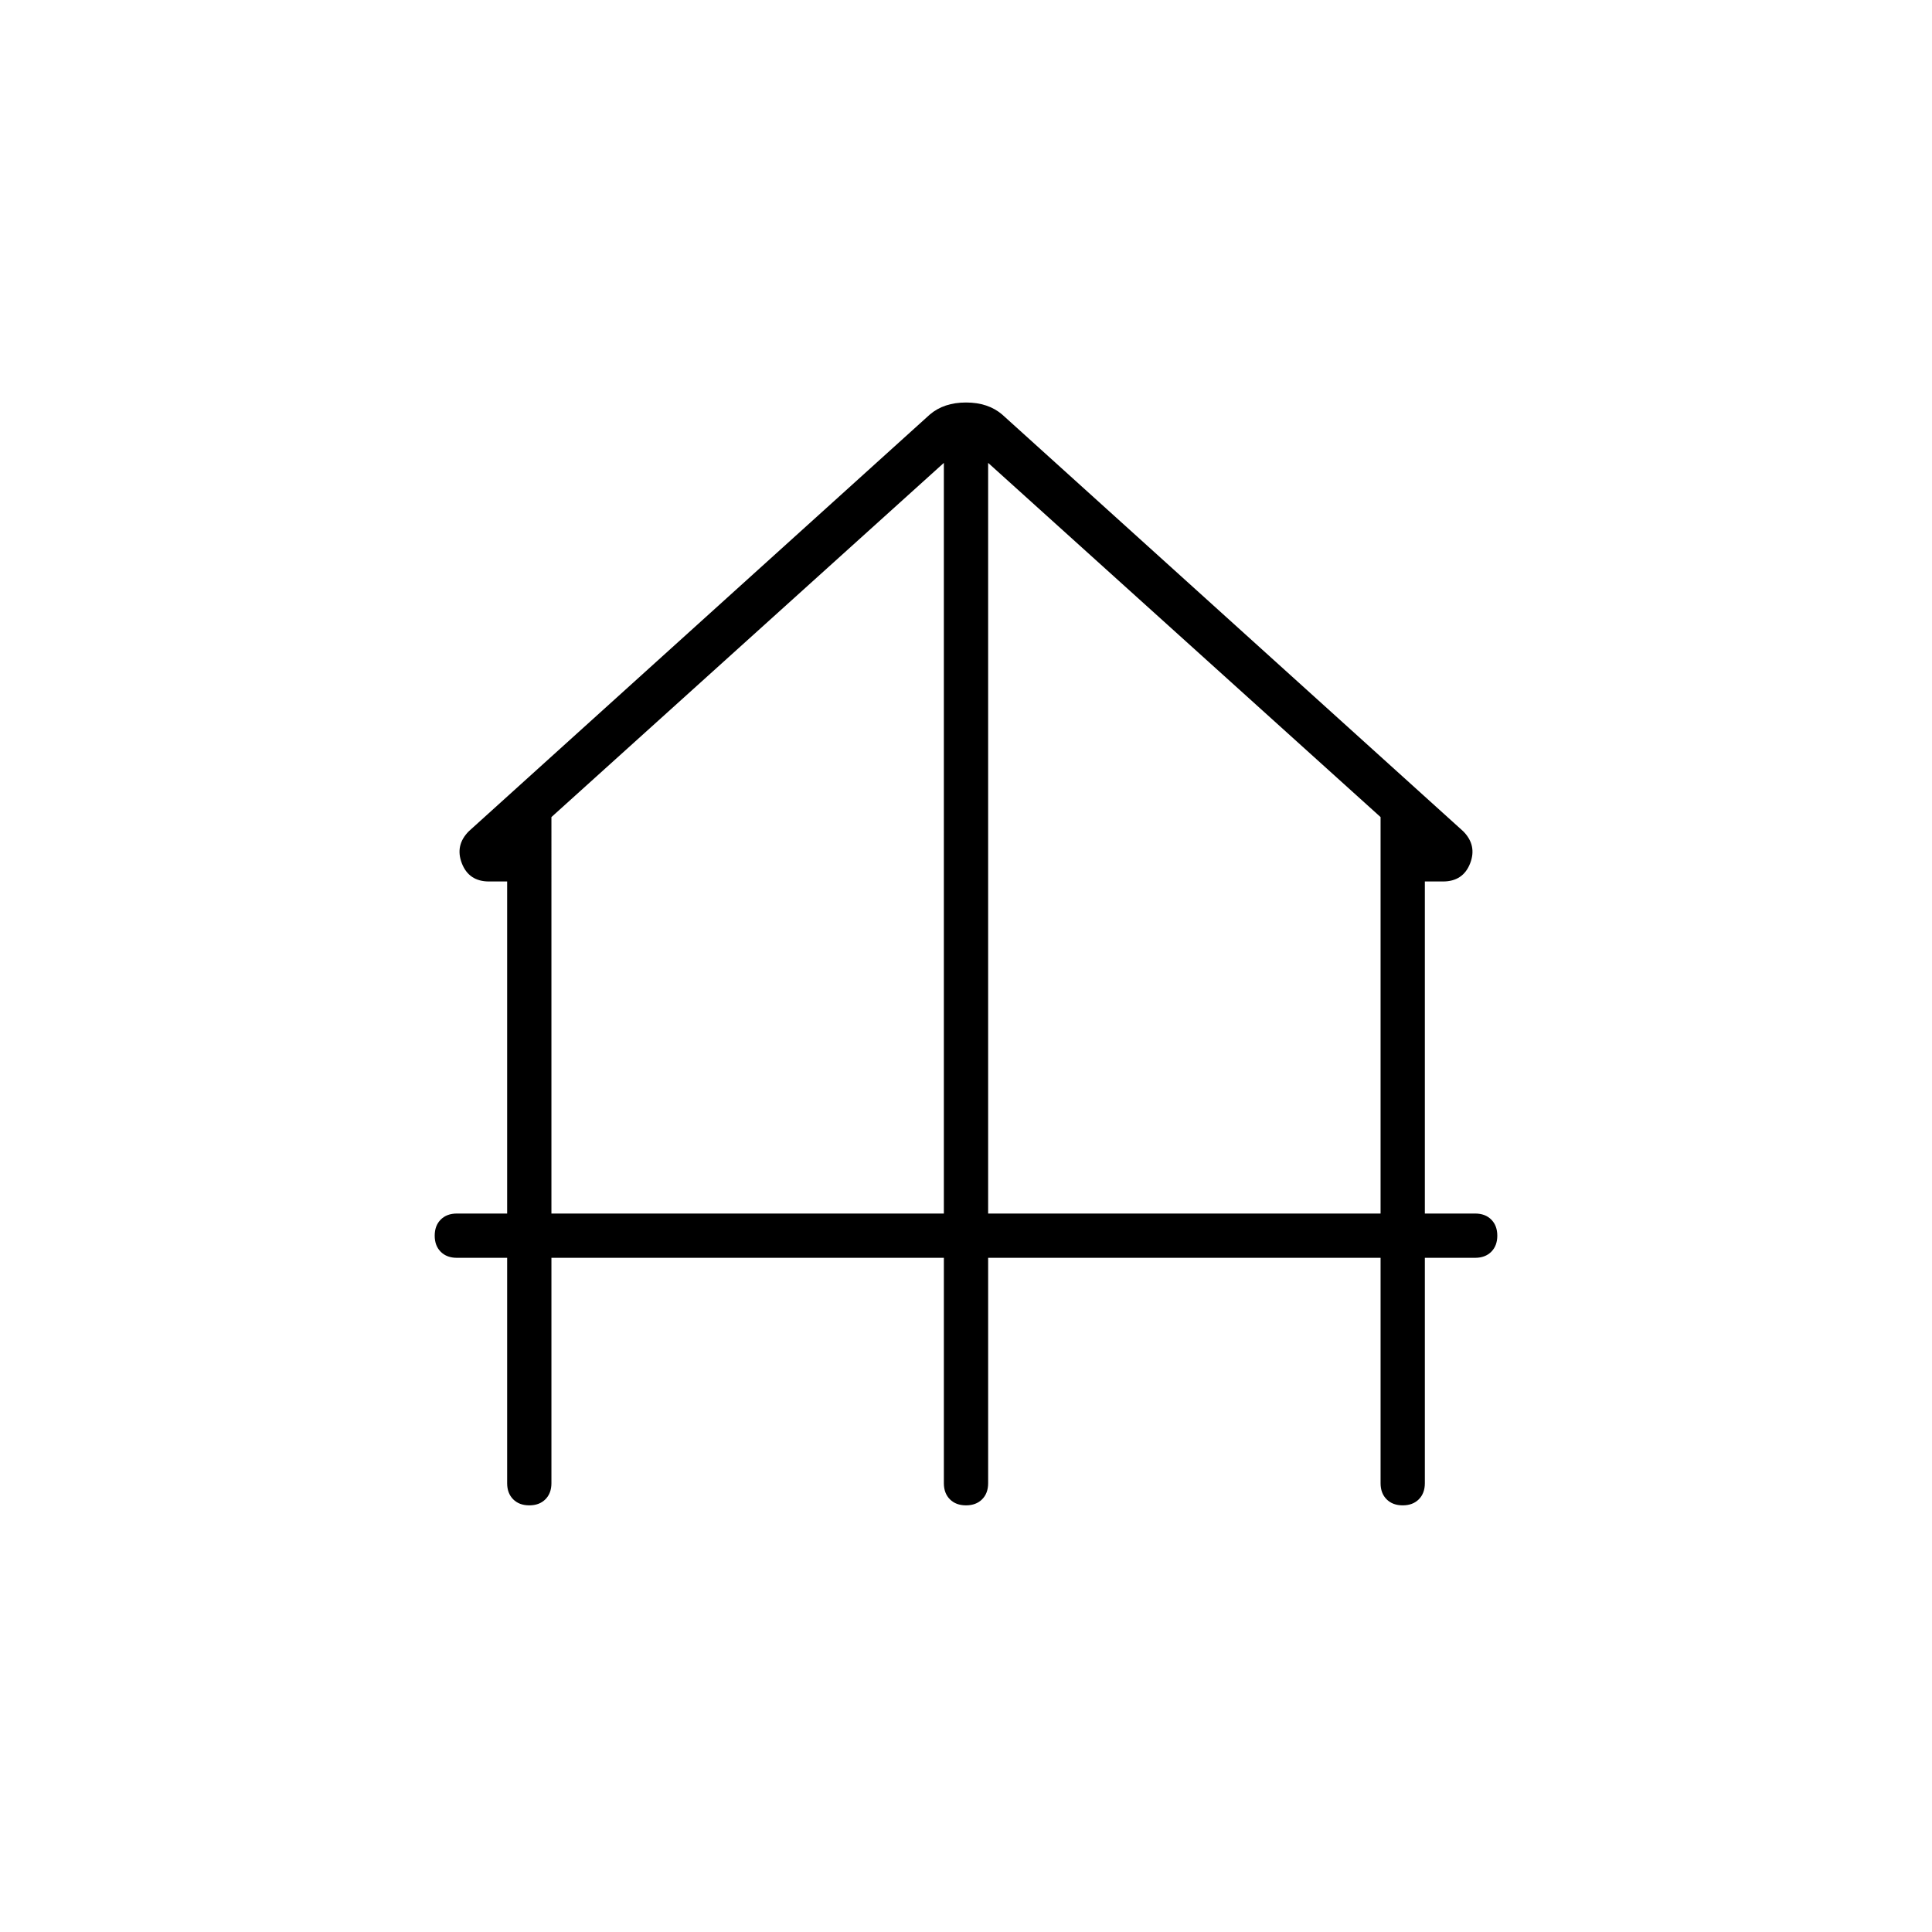 <svg xmlns="http://www.w3.org/2000/svg" width="48" height="48" viewBox="0 0 48 48"><path d="M13.15 37.4q-.25 0-.4-.15-.15-.15-.15-.4v-5.6h-1.25q-.25 0-.4-.15-.15-.15-.15-.4t.15-.4q.15-.15.4-.15h1.25V21.9h-.45q-.5 0-.675-.45-.175-.45.175-.8L23.1 10.3q.35-.3.9-.3t.9.3l11.45 10.35q.35.35.175.8-.175.45-.675.45h-.45v8.25h1.25q.25 0 .4.15.15.15.15.4t-.15.4q-.15.15-.4.15H35.4v5.6q0 .25-.15.4-.15.15-.4.15t-.4-.15q-.15-.15-.15-.4v-5.6h-9.75v5.6q0 .25-.15.4-.15.15-.4.15t-.4-.15q-.15-.15-.15-.4v-5.6H13.7v5.6q0 .25-.15.4-.15.15-.4.15Zm.55-7.25h9.75V11.5l-9.75 8.8Zm10.85 0h9.75V20.3l-9.75-8.8Z"/></svg>